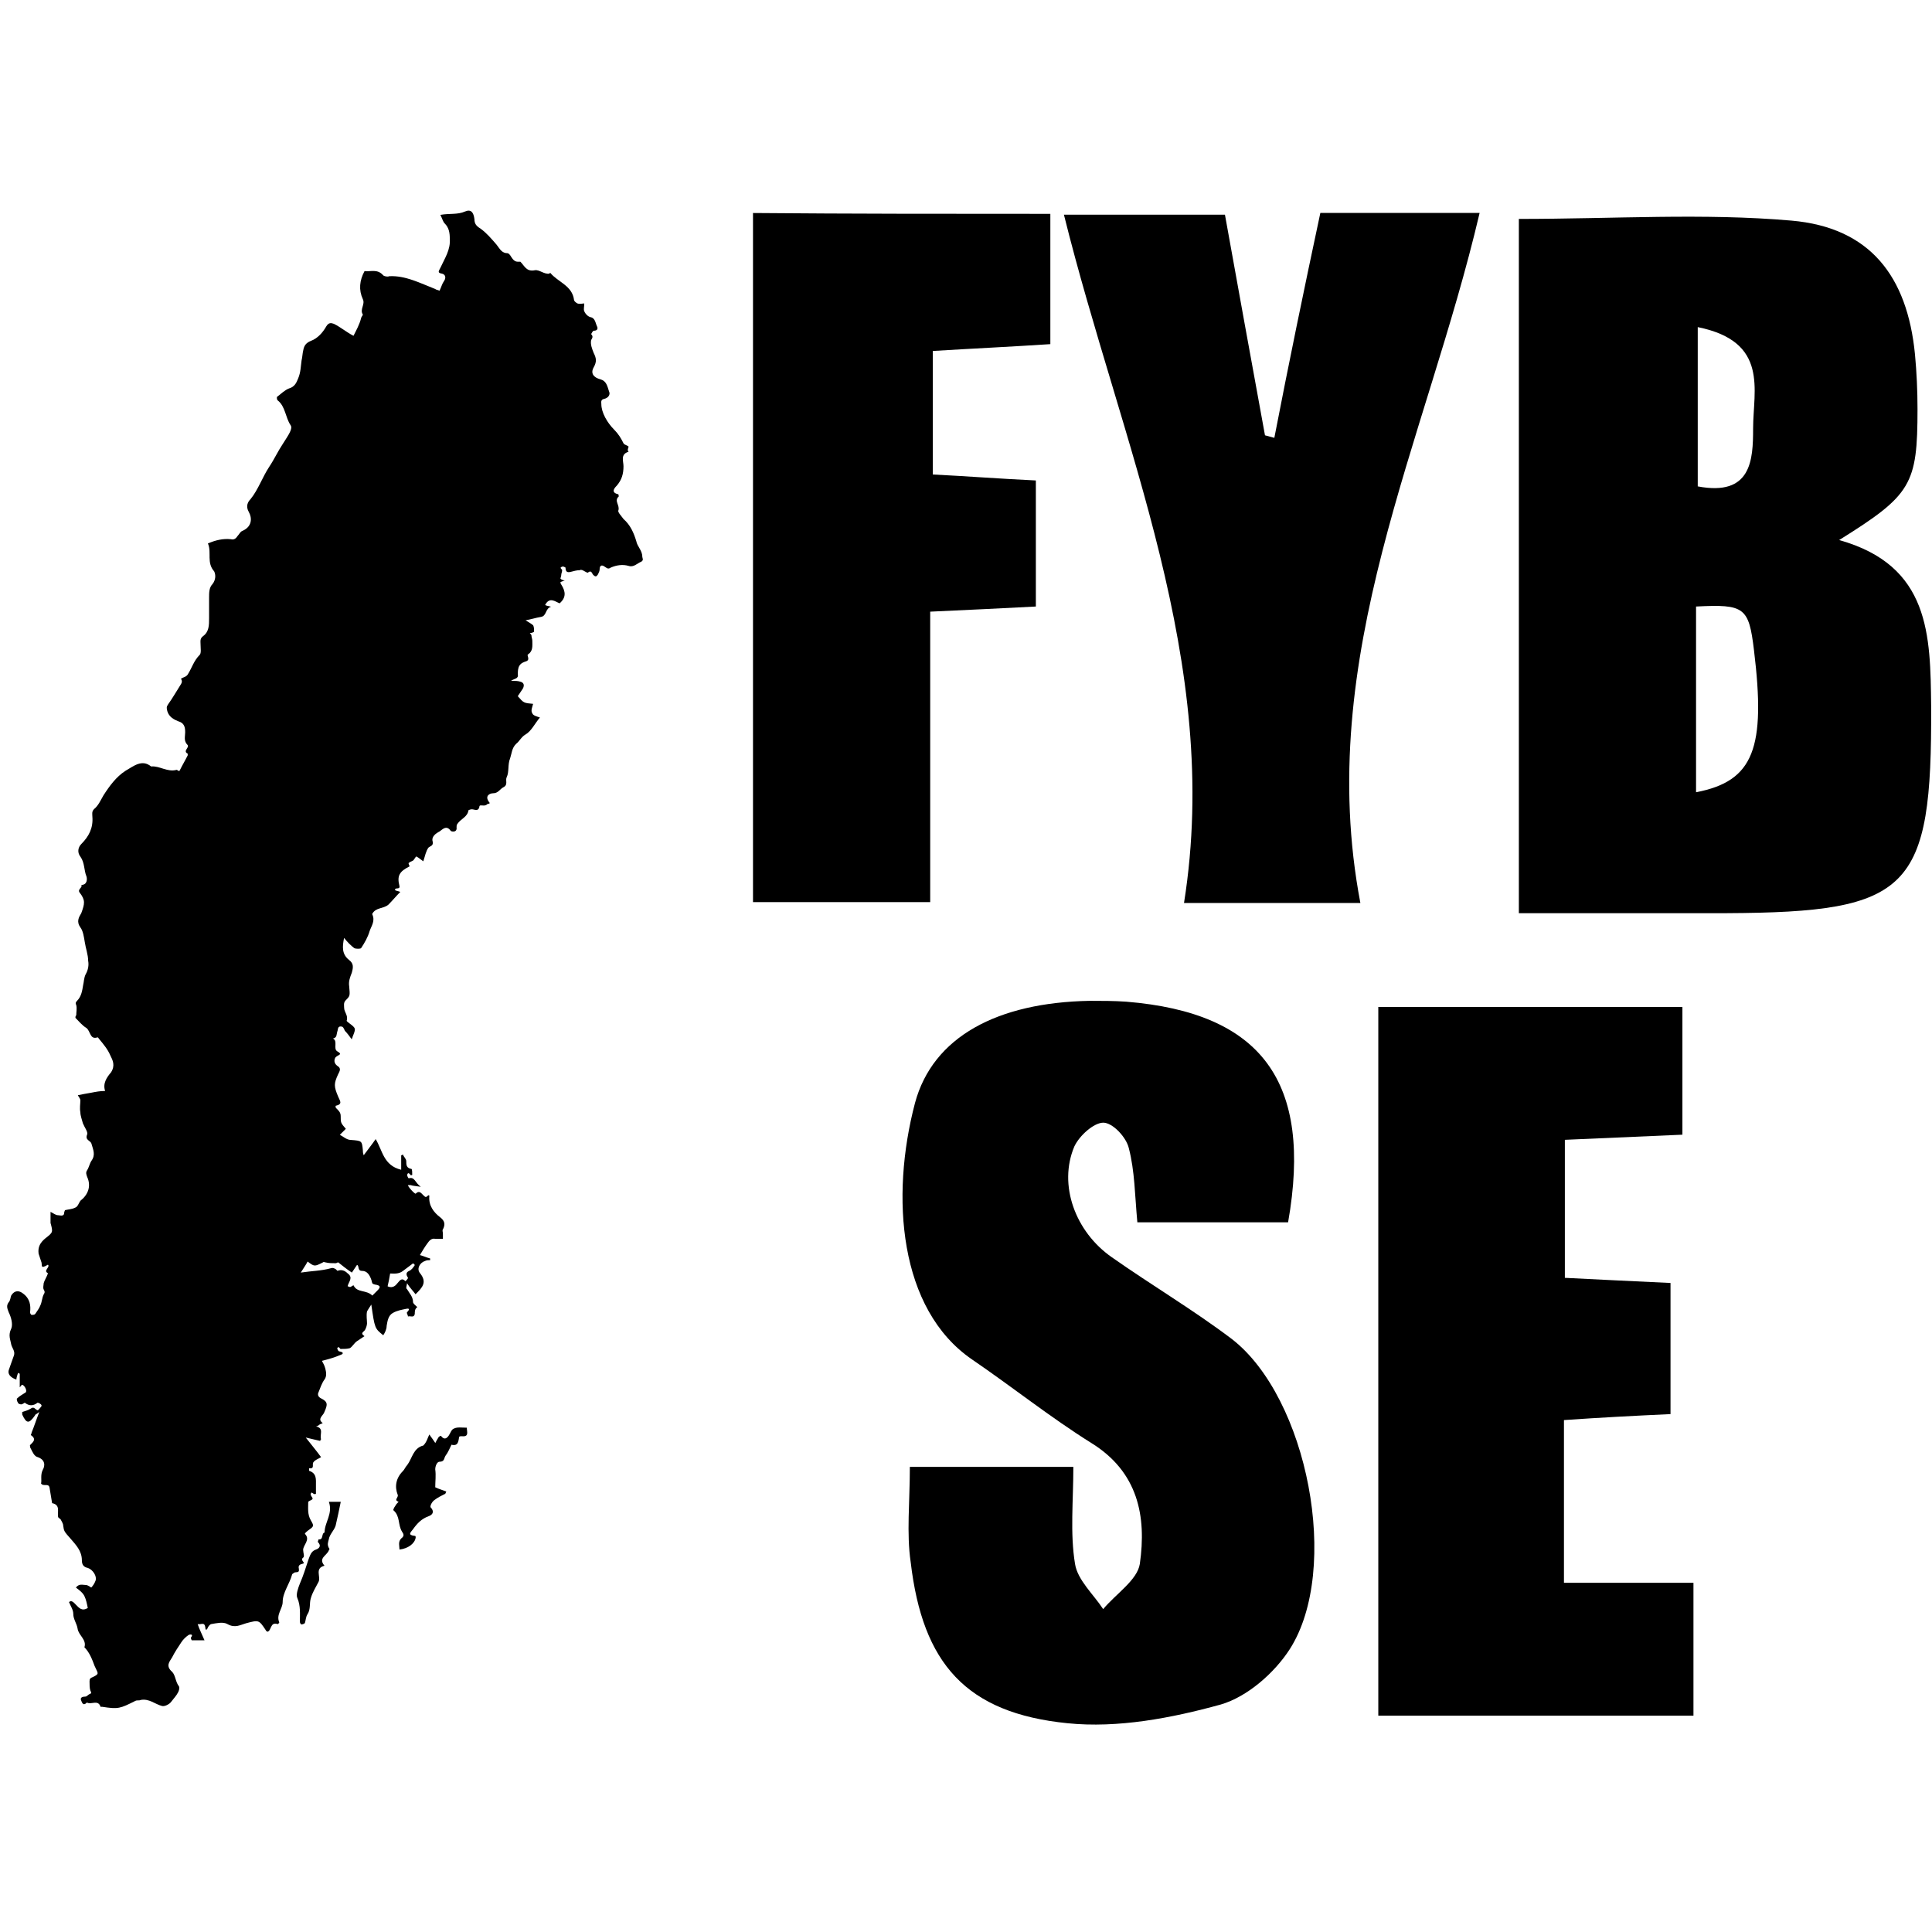 <!-- Generated by IcoMoon.io -->
<svg version="1.1" xmlns="http://www.w3.org/2000/svg" width="32" height="32" viewBox="0 0 32 32">
<title>FYB_SE</title>
<path d="M25.157 3.626c1.58 0 3.062-0.099 4.515 0.028 1.298 0.113 1.919 0.917 2.046 2.215 0.028 0.296 0.042 0.607 0.042 0.903 0 1.256-0.099 1.425-1.298 2.173 1.51 0.423 1.51 1.58 1.524 2.751 0.014 3.048-0.339 3.414-3.386 3.429-1.129 0-2.258 0-3.443 0 0-3.908 0-7.718 0-11.499zM28.092 13.122c0.959-0.183 1.157-0.734 0.959-2.356-0.085-0.705-0.155-0.762-0.959-0.72 0 0.988 0 1.989 0 3.076zM28.12 5.418c0 0.945 0 1.792 0 2.638 0.889 0.169 0.917-0.437 0.917-0.959 0-0.635 0.268-1.439-0.917-1.679z"></path>
<path d="M27.668 23.422c-0.607 0.028-1.143 0.056-1.764 0.099 0 0.889 0 1.75 0 2.695 0.691 0 1.383 0 2.145 0 0 0.776 0 1.453 0 2.201-1.693 0-3.429 0-5.22 0 0-3.88 0-7.774 0-11.739 1.665 0 3.316 0 5.037 0 0 0.691 0 1.369 0 2.116-0.649 0.028-1.256 0.056-1.947 0.085 0 0.734 0 1.453 0 2.286 0.55 0.028 1.129 0.056 1.75 0.085 0 0.734 0 1.383 0 2.173z"></path>
<path d="M15.069 24.296c0.931 0 1.75 0 2.709 0 0 0.564-0.056 1.101 0.028 1.608 0.042 0.268 0.31 0.508 0.466 0.748 0.212-0.254 0.564-0.48 0.607-0.748 0.113-0.79-0.028-1.524-0.804-2.004-0.677-0.423-1.312-0.931-1.975-1.383-1.213-0.832-1.354-2.695-0.945-4.247 0.296-1.101 1.369-1.665 2.892-1.693 0.198 0 0.409 0 0.607 0.014 2.243 0.183 3.090 1.326 2.681 3.654-0.804 0-1.637 0-2.497 0-0.042-0.451-0.042-0.847-0.141-1.227-0.042-0.183-0.268-0.423-0.423-0.423s-0.395 0.212-0.48 0.395c-0.268 0.635 0.014 1.411 0.621 1.834 0.663 0.466 1.355 0.875 1.989 1.355 1.256 0.974 1.806 3.81 0.959 5.136-0.254 0.395-0.705 0.79-1.143 0.917-0.818 0.226-1.707 0.395-2.54 0.31-1.679-0.169-2.399-0.988-2.596-2.667-0.071-0.48-0.014-0.988-0.014-1.58z"></path>
<path d="M21.869 3.527c0.903 0 1.735 0 2.638 0-0.889 3.795-2.751 7.351-1.975 11.429-1.058 0-1.891 0-2.921 0 0.635-3.993-1.044-7.591-1.989-11.4 0.889 0 1.707 0 2.667 0 0.212 1.185 0.437 2.413 0.663 3.654 0.056 0.014 0.099 0.028 0.155 0.042 0.24-1.242 0.494-2.469 0.762-3.725z"></path>
<path d="M17.397 3.541c0 0.734 0 1.397 0 2.159-0.635 0.042-1.256 0.071-1.947 0.113 0 0.691 0 1.34 0 2.046 0.564 0.028 1.115 0.071 1.707 0.099 0 0.705 0 1.369 0 2.088-0.564 0.028-1.086 0.056-1.75 0.085 0 1.58 0 3.161 0 4.811-1.058 0-1.975 0-2.935 0 0-3.824 0-7.591 0-11.414 1.637 0.014 3.217 0.014 4.924 0.014z"></path>
<path d="M3.443 9.002c0.127-0.056 0.254-0.085 0.381-0.071 0.056 0.014 0.085-0.014 0.113-0.056 0.028-0.028 0.042-0.071 0.085-0.085 0.155-0.071 0.155-0.212 0.099-0.31s-0.014-0.169 0.028-0.212c0.127-0.155 0.198-0.367 0.31-0.536 0.085-0.127 0.141-0.254 0.226-0.381 0.099-0.155 0.169-0.254 0.127-0.31-0.085-0.127-0.085-0.31-0.212-0.409-0.014-0.014-0.014-0.028-0.014-0.056 0.056-0.042 0.127-0.113 0.198-0.141 0.099-0.028 0.127-0.099 0.155-0.169 0.042-0.099 0.042-0.198 0.056-0.296 0.014-0.056 0.014-0.113 0.028-0.169 0.014-0.085 0.056-0.127 0.127-0.155 0.113-0.042 0.198-0.141 0.254-0.24 0.042-0.071 0.085-0.056 0.127-0.042 0.113 0.056 0.212 0.141 0.324 0.198 0.042-0.085 0.099-0.183 0.127-0.296 0-0.014 0.028-0.042 0.028-0.056-0.056-0.085 0.042-0.169 0-0.254-0.071-0.155-0.056-0.31 0.028-0.466 0.099 0.014 0.212-0.042 0.31 0.071 0.014 0.014 0.071 0.028 0.099 0.014 0.268-0.014 0.508 0.113 0.762 0.212 0.014 0.014 0.042 0.014 0.071 0.028 0.028-0.056 0.042-0.113 0.071-0.155 0.042-0.056 0.028-0.113-0.028-0.127-0.085-0.014-0.056-0.042-0.028-0.099 0.071-0.155 0.169-0.296 0.155-0.48 0-0.099-0.014-0.183-0.085-0.254-0.028-0.028-0.042-0.085-0.071-0.141 0.155-0.028 0.282 0 0.409-0.056 0.099-0.042 0.141 0.014 0.155 0.127 0 0.071 0.028 0.113 0.099 0.155 0.099 0.071 0.183 0.169 0.268 0.268 0.056 0.071 0.085 0.141 0.183 0.141 0.014 0 0.042 0.028 0.056 0.056 0.028 0.042 0.056 0.085 0.113 0.085 0.014 0 0.042 0 0.042 0 0.071 0.071 0.099 0.169 0.24 0.141 0.071-0.014 0.155 0.071 0.24 0.056 0 0 0.014-0.014 0.014-0.014 0.127 0.155 0.367 0.212 0.395 0.452 0 0.014 0.028 0.042 0.056 0.056 0.042 0.014 0.085 0 0.113 0 0 0.056-0.014 0.099 0 0.127 0.014 0.042 0.056 0.085 0.099 0.099 0.085 0.014 0.085 0.099 0.113 0.155 0.014 0.028 0.014 0.071-0.056 0.071-0.014 0-0.042 0.056-0.042 0.056 0.042 0.042 0.014 0.071 0 0.099-0.014 0.071 0.014 0.141 0.042 0.212 0.042 0.085 0.056 0.141 0 0.24s0 0.169 0.113 0.198c0.099 0.028 0.113 0.113 0.141 0.198 0.028 0.056-0.014 0.113-0.085 0.127-0.056 0.014-0.042 0.056-0.042 0.085 0 0.141 0.099 0.31 0.212 0.423 0.071 0.071 0.113 0.141 0.155 0.226 0.014 0.028 0.056 0.028 0.085 0.056 0 0-0.014 0.042-0.014 0.056s0.014 0.028 0.014 0.028c-0.141 0.042-0.085 0.155-0.085 0.24 0 0.127-0.028 0.226-0.113 0.324-0.042 0.042-0.099 0.113 0.028 0.141 0 0 0.014 0.042 0 0.042-0.071 0.071 0.028 0.141 0 0.226-0.014 0.028 0.056 0.099 0.085 0.141 0.113 0.099 0.169 0.226 0.212 0.367 0.014 0.085 0.099 0.155 0.099 0.254 0 0.028 0.028 0.056-0.014 0.085-0.071 0.028-0.127 0.099-0.212 0.071-0.099-0.028-0.198-0.014-0.296 0.028-0.042 0.028-0.056 0.014-0.099-0.014-0.056-0.042-0.085-0.014-0.085 0.042 0 0.028-0.014 0.056-0.028 0.085-0.014 0.014-0.028 0.056-0.071 0.014-0.028-0.014-0.028-0.099-0.099-0.042-0.014 0-0.056-0.028-0.085-0.042-0.014 0-0.028-0.014-0.042 0-0.056 0-0.099 0.014-0.155 0.028s-0.085 0-0.085-0.071c0 0-0.042-0.028-0.056-0.014-0.056 0.014 0 0.042 0 0.056 0 0.028-0.014 0.056-0.014 0.071 0 0.028-0.014 0.056-0.014 0.071 0.014 0.014 0.042 0.028 0.071 0.028-0.028 0.014-0.042 0.014-0.071 0.028 0 0 0 0.028 0.014 0.042 0.071 0.113 0.085 0.212-0.028 0.31-0.071-0.028-0.169-0.113-0.24 0.028 0.028 0.014 0.042 0.014 0.099 0.028-0.099 0.028-0.071 0.155-0.169 0.169-0.085 0.014-0.169 0.042-0.254 0.056 0.042 0.028 0.099 0.056 0.127 0.085 0.014 0.028 0.014 0.071 0.014 0.099 0 0.014-0.042 0.028-0.071 0.028 0.014 0.014 0.028 0.028 0.028 0.042 0 0.028 0.014 0.056 0.014 0.085 0 0.085 0.014 0.169-0.071 0.226-0.028 0.014 0.042 0.085-0.028 0.113-0.042 0.014-0.085 0.028-0.113 0.071s-0.028 0.099-0.028 0.141c0.014 0.085-0.056 0.071-0.113 0.113 0.071 0 0.113 0 0.155 0.014 0.056 0.014 0.071 0.056 0.042 0.113-0.028 0.042-0.056 0.085-0.085 0.127 0.099 0.113 0.099 0.113 0.254 0.127-0.014 0.056-0.042 0.113-0.014 0.155 0.014 0.042 0.085 0.056 0.127 0.071-0.085 0.099-0.141 0.226-0.24 0.282-0.071 0.042-0.099 0.113-0.155 0.155-0.071 0.071-0.071 0.155-0.099 0.24-0.042 0.099-0.014 0.226-0.056 0.31-0.028 0.056 0.028 0.127-0.056 0.169-0.056 0.028-0.085 0.099-0.169 0.099-0.056 0-0.141 0.042-0.071 0.141 0.042 0.042-0.028 0.028-0.028 0.042-0.042 0.042-0.113 0-0.127 0.028-0.014 0.113-0.099 0.042-0.141 0.056-0.014 0-0.042 0.014-0.042 0.014-0.014 0.113-0.127 0.141-0.183 0.226-0.014 0.014-0.014 0.042-0.014 0.056 0.014 0.099-0.099 0.071-0.099 0.056-0.071-0.099-0.141-0.014-0.183 0.014-0.056 0.028-0.141 0.085-0.113 0.169 0.014 0.071-0.042 0.071-0.071 0.099-0.042 0.056-0.056 0.141-0.085 0.226-0.042-0.028-0.071-0.056-0.099-0.071s-0.014-0.014-0.056 0.042c-0.014 0.028-0.056 0.028-0.085 0.056-0.014 0 0.014 0.056 0.014 0.056-0.169 0.085-0.212 0.155-0.169 0.325 0.014 0.071-0.085 0.014-0.071 0.071 0.028 0.014 0.056 0.014 0.085 0.028-0.071 0.071-0.127 0.141-0.198 0.212-0.085 0.071-0.212 0.042-0.268 0.155 0.056 0.113-0.014 0.198-0.042 0.282-0.028 0.099-0.085 0.198-0.141 0.282-0.014 0.014-0.085 0.014-0.113 0-0.056-0.042-0.113-0.099-0.169-0.169-0.028 0.141-0.042 0.268 0.085 0.367 0.071 0.056 0.071 0.113 0.042 0.212-0.028 0.071-0.056 0.141-0.042 0.226 0.014 0.155 0.014 0.155-0.056 0.226-0.042 0.042-0.028 0.085-0.028 0.127 0 0.071 0.071 0.127 0.042 0.212 0 0.014 0.028 0.028 0.042 0.042 0.113 0.085 0.113 0.085 0.056 0.226 0 0.014-0.014 0.028-0.014 0.042-0.042-0.056-0.071-0.099-0.113-0.141-0.014-0.028-0.028-0.071-0.056-0.071-0.071-0.014-0.056 0.056-0.071 0.085-0.014 0.042 0 0.099-0.071 0.113 0.085 0.042 0 0.169 0.071 0.212 0.099 0.056 0.014 0.056-0.028 0.099-0.028 0.042-0.028 0.099 0.028 0.141 0.071 0.042 0.042 0.085 0.014 0.141-0.071 0.155-0.071 0.198 0 0.367 0.028 0.071 0.085 0.127-0.042 0.155 0 0 0 0.042 0.014 0.042 0.042 0.042 0.071 0.071 0.071 0.127 0 0.113 0 0.113 0.085 0.212-0.028 0.028-0.056 0.056-0.099 0.099 0.056 0.028 0.113 0.085 0.183 0.085 0.183 0.014 0.183 0.014 0.198 0.169 0 0.028 0 0.042 0.014 0.085 0.071-0.099 0.141-0.183 0.198-0.268 0.113 0.183 0.127 0.437 0.423 0.508 0-0.085 0-0.155 0-0.24 0.014 0 0.028-0.014 0.028-0.014 0.014 0.042 0.056 0.071 0.056 0.113 0 0.056 0 0.113 0.085 0.127 0.014 0 0.014 0.071 0.014 0.099 0 0-0.028 0.014-0.028 0-0.014-0.014-0.042-0.056-0.056 0 0 0.014 0.014 0.056 0.028 0.056 0.099-0.028 0.099 0.071 0.198 0.141-0.085-0.014-0.127-0.014-0.169-0.028-0.014 0-0.042 0-0.042 0-0.014 0.014 0.113 0.155 0.127 0.141 0.056-0.056 0.085-0.014 0.127 0.028 0.014 0.014 0.028 0.028 0.042 0.028s0.056-0.056 0.056-0.014c-0.014 0.155 0.071 0.268 0.183 0.353 0.071 0.056 0.085 0.113 0.042 0.198-0.014 0.014 0 0.042 0 0.071s0 0.042 0 0.085c-0.042 0-0.085 0-0.127 0-0.056-0.014-0.099 0.028-0.127 0.071-0.042 0.056-0.085 0.127-0.127 0.198 0.056 0.014 0.113 0.042 0.169 0.056 0 0.014 0 0.028 0 0.028-0.028 0-0.056 0-0.085 0.014-0.085 0.028-0.141 0.127-0.085 0.198 0.127 0.155 0.042 0.24-0.071 0.353-0.042-0.056-0.099-0.113-0.141-0.183 0 0.028-0.028 0.085 0 0.099 0.042 0.071 0.099 0.127 0.099 0.212 0 0.028 0.042 0.056 0.071 0.085-0.042 0.028-0.042 0.071-0.042 0.113-0.014 0.071-0.071 0.028-0.113 0.042 0-0.028-0.028-0.056-0.014-0.071 0.028-0.028 0.056-0.071-0.014-0.056s-0.155 0.028-0.226 0.071c-0.071 0.042-0.085 0.127-0.099 0.212 0 0.056-0.028 0.113-0.056 0.155-0.141-0.113-0.141-0.113-0.198-0.508-0.028 0.042-0.056 0.085-0.071 0.113-0.014 0.071 0 0.141 0 0.198 0 0.028-0.014 0.071-0.028 0.099-0.014 0.042-0.099 0.056-0.014 0.113-0.042 0.028-0.085 0.056-0.127 0.085s-0.071 0.085-0.113 0.113c-0.042 0.014-0.099 0.014-0.155 0.014-0.014 0-0.028-0.056-0.056-0.014 0 0.014 0.014 0.056 0.042 0.056 0.071 0.014 0.056 0.042 0.014 0.056-0.099 0.042-0.198 0.071-0.31 0.099 0.014 0.028 0.042 0.071 0.056 0.127s0.028 0.127-0.014 0.183c-0.042 0.056-0.071 0.141-0.099 0.212-0.014 0.028-0.014 0.071 0.042 0.099 0.113 0.056 0.113 0.099 0.056 0.226-0.014 0.056-0.127 0.113-0.028 0.183-0.014 0.014-0.042 0.014-0.056 0.028s-0.042 0.028-0.056 0.028c0.141 0.028 0.056 0.141 0.085 0.212 0 0-0.014 0.014-0.014 0.028-0.056-0.014-0.127-0.028-0.24-0.056 0.099 0.127 0.183 0.226 0.254 0.325-0.042 0.028-0.099 0.042-0.127 0.085-0.028 0.028 0.028 0.113-0.071 0.099 0 0.014 0 0.042 0 0.042 0.127 0.042 0.113 0.141 0.113 0.24 0 0.056 0 0.099 0 0.141-0.042 0.028-0.071-0.056-0.085 0-0.014 0.028 0.042 0.071 0.028 0.085-0.014 0.028-0.071 0.028-0.071 0.056 0 0.099-0.014 0.198 0.042 0.296s0.056 0.099-0.042 0.169c-0.014 0.014-0.042 0.028-0.056 0.056 0.099 0.099-0.028 0.183-0.028 0.268 0 0.042 0.028 0.113 0 0.127-0.056 0.042 0.042 0.085 0 0.099-0.056 0.014-0.085 0.028-0.071 0.085 0.014 0.085-0.056 0.042-0.085 0.071-0.014 0.014-0.028 0.014-0.028 0.028-0.042 0.155-0.155 0.296-0.155 0.451 0 0.113-0.113 0.212-0.056 0.339 0 0-0.014 0.028-0.028 0.028-0.127-0.042-0.099 0.113-0.169 0.127-0.014-0.014-0.028-0.014-0.028-0.028-0.113-0.169-0.113-0.169-0.324-0.113-0.099 0.028-0.183 0.085-0.31 0.014-0.071-0.042-0.183-0.014-0.268 0-0.014 0-0.042 0.028-0.056 0.056-0.014 0.042-0.042 0.056-0.042 0-0.014-0.099-0.071-0.042-0.127-0.056 0.028 0.085 0.071 0.169 0.113 0.268-0.085 0-0.155 0-0.212 0 0 0-0.014-0.028-0.014-0.042 0.056-0.071-0.028-0.056-0.042-0.042-0.042 0.028-0.085 0.071-0.113 0.113-0.056 0.085-0.113 0.169-0.155 0.254-0.042 0.071-0.113 0.141 0 0.24 0.056 0.056 0.056 0.169 0.113 0.24 0.014 0.028 0 0.071-0.014 0.099-0.028 0.056-0.071 0.099-0.113 0.155-0.028 0.042-0.113 0.085-0.155 0.071-0.113-0.028-0.212-0.127-0.353-0.099-0.028 0.014-0.056 0-0.085 0.014-0.254 0.127-0.282 0.141-0.55 0.099-0.014 0-0.028 0-0.028 0-0.042-0.127-0.155-0.028-0.226-0.071-0.071 0.071-0.085-0.014-0.099-0.042-0.014-0.042 0.028-0.056 0.071-0.056 0.028 0 0.042-0.028 0.071-0.042 0.042-0.014 0.028-0.028 0.014-0.056-0.014-0.042-0.014-0.099-0.014-0.155 0-0.042 0.014-0.056 0.056-0.071 0.113-0.056 0.085-0.056 0.028-0.183-0.042-0.113-0.085-0.226-0.169-0.31 0.042-0.127-0.099-0.198-0.113-0.31-0.014-0.085-0.071-0.155-0.071-0.24 0-0.071-0.042-0.127-0.071-0.198 0.042-0.042 0.085 0.014 0.113 0.042 0.056 0.056 0.099 0.113 0.198 0.056-0.014-0.071-0.028-0.141-0.056-0.198s-0.085-0.099-0.141-0.141c0.056-0.071 0.113-0.042 0.169-0.042 0.028 0 0.085 0.042 0.085 0.042 0.028-0.028 0.056-0.071 0.071-0.113 0.028-0.071-0.042-0.183-0.127-0.212-0.071-0.014-0.099-0.056-0.099-0.127 0-0.155-0.099-0.254-0.183-0.353-0.113-0.127-0.113-0.127-0.127-0.226 0-0.028-0.028-0.071-0.042-0.099-0.014-0.014-0.042-0.028-0.042-0.042-0.014-0.085 0.042-0.198-0.099-0.226-0.014-0.085-0.028-0.169-0.042-0.254s-0.099-0.014-0.141-0.071c0.014-0.056-0.014-0.141 0.028-0.226 0.042-0.071 0.042-0.169-0.085-0.212-0.056-0.014-0.085-0.085-0.113-0.141-0.014-0.014-0.014-0.056-0.014-0.056 0.056-0.056 0.113-0.099 0.014-0.169 0 0 0.014-0.028 0.014-0.042 0.042-0.099 0.071-0.198 0.127-0.339-0.056 0.042-0.071 0.042-0.071 0.056-0.099 0.141-0.141 0.141-0.212-0.014 0-0.014 0-0.028 0-0.042 0.042-0.014 0.099-0.028 0.141-0.056 0.056-0.042 0.071 0.014 0.113 0.028 0.014 0 0.042-0.042 0.056-0.056s0.014-0.028 0-0.042c-0.014-0.014-0.042-0.028-0.056-0.028-0.071 0.056-0.141 0.056-0.212 0 0 0-0.042 0.028-0.056 0.028-0.028 0-0.056-0.014-0.056-0.028-0.014-0.014-0.028-0.071-0.014-0.071 0.042-0.042 0.099-0.071 0.141-0.099 0.028-0.028-0.014-0.113-0.056-0.127-0.014 0-0.014 0.014-0.042 0.042 0-0.085 0-0.155 0-0.226-0.014 0-0.028-0.014-0.028-0.014-0.014 0.042-0.028 0.085-0.028 0.113-0.113-0.042-0.141-0.099-0.127-0.155 0.028-0.085 0.056-0.155 0.085-0.24 0.028-0.071-0.028-0.127-0.042-0.183-0.014-0.085-0.056-0.155 0-0.268 0.028-0.071 0-0.183-0.042-0.268-0.028-0.071-0.042-0.113 0-0.169 0.028-0.028 0.028-0.085 0.042-0.113 0.056-0.085 0.127-0.085 0.198-0.028 0.113 0.085 0.127 0.198 0.113 0.31 0 0.014 0.014 0.042 0.028 0.042s0.042 0 0.056-0.014c0.028-0.042 0.071-0.099 0.085-0.141 0.028-0.056 0.028-0.127 0.056-0.183 0.028-0.042 0.014-0.056 0-0.085s0-0.071 0-0.099c0.014-0.056 0.056-0.113 0.071-0.169-0.085-0.042 0.042-0.099 0-0.141-0.141 0.085-0.085 0-0.113-0.056-0.014-0.042-0.028-0.085-0.042-0.127-0.014-0.113 0.028-0.183 0.113-0.254 0.127-0.099 0.127-0.099 0.085-0.254 0-0.014 0-0.042 0-0.071s0-0.056 0-0.113c0.056 0.028 0.085 0.056 0.127 0.056 0.028 0 0.099 0.028 0.099-0.042 0-0.014 0.014-0.042 0.014-0.042 0.056-0.014 0.113-0.014 0.169-0.042 0.042-0.014 0.056-0.071 0.085-0.113 0.127-0.099 0.183-0.24 0.113-0.395-0.014-0.042-0.028-0.071 0-0.113s0.042-0.113 0.071-0.155c0.071-0.099 0.028-0.183 0-0.282-0.014-0.056-0.113-0.056-0.071-0.155 0.014-0.042-0.042-0.113-0.071-0.183-0.014-0.056-0.042-0.127-0.042-0.183-0.014-0.071 0-0.141 0-0.198 0-0.028-0.028-0.056-0.042-0.085 0.071-0.014 0.141-0.028 0.226-0.042 0.071-0.014 0.141-0.028 0.226-0.028-0.042-0.127 0.028-0.226 0.099-0.31 0.071-0.113 0.028-0.198-0.014-0.282-0.042-0.099-0.113-0.183-0.183-0.268-0.014-0.014-0.014-0.028-0.028-0.028-0.127 0.042-0.113-0.099-0.183-0.155-0.071-0.042-0.127-0.113-0.183-0.169 0-0.014 0-0.028 0.014-0.042 0-0.056 0.014-0.113 0-0.169-0.014-0.028-0.014-0.042 0.014-0.071 0.071-0.071 0.085-0.169 0.099-0.254 0.014-0.056 0.014-0.127 0.042-0.183 0.042-0.071 0.056-0.155 0.042-0.226 0-0.099-0.042-0.212-0.056-0.31-0.014-0.085-0.028-0.183-0.071-0.24-0.071-0.099-0.028-0.169 0.014-0.24 0.056-0.155 0.071-0.212-0.028-0.339-0.042-0.056 0.056-0.085 0.028-0.127 0.099 0 0.099-0.099 0.085-0.141-0.042-0.099-0.028-0.226-0.099-0.325-0.056-0.071-0.042-0.155 0.014-0.212 0.127-0.127 0.198-0.268 0.183-0.451 0-0.042-0.014-0.085 0.028-0.127 0.071-0.056 0.113-0.155 0.155-0.226 0.099-0.155 0.212-0.31 0.367-0.409 0.127-0.071 0.268-0.198 0.423-0.071 0.141-0.014 0.268 0.099 0.423 0.056 0.014 0 0.042 0.042 0.056 0 0.042-0.085 0.085-0.155 0.127-0.24 0 0 0-0.014 0-0.028-0.085-0.042 0.028-0.099 0-0.141-0.071-0.071-0.042-0.141-0.042-0.212 0-0.085-0.014-0.155-0.113-0.183-0.071-0.028-0.155-0.071-0.183-0.169-0.014-0.056-0.014-0.071 0.014-0.113 0.071-0.099 0.127-0.198 0.198-0.31 0.028-0.042 0.042-0.071 0.014-0.113 0.042-0.028 0.085-0.028 0.113-0.071 0.071-0.113 0.099-0.226 0.198-0.325 0.028-0.028 0.014-0.113 0.014-0.169s-0.014-0.099 0.042-0.141c0.099-0.071 0.099-0.183 0.099-0.296s0-0.226 0-0.339c0-0.085 0-0.169 0.056-0.226 0.056-0.071 0.056-0.155 0.028-0.212-0.127-0.141-0.042-0.31-0.099-0.451zM6.166 21.46c0.028-0.028 0.056-0.056 0.085-0.085 0.056-0.056 0.056-0.085-0.042-0.099-0.056-0.014-0.042-0.028-0.056-0.071-0.028-0.085-0.071-0.155-0.155-0.155s-0.042-0.085-0.085-0.099c-0.028 0.042-0.056 0.085-0.085 0.127-0.085-0.056-0.155-0.113-0.226-0.169-0.014 0-0.028 0.014-0.042 0.014-0.056 0-0.113 0-0.169-0.014-0.014 0-0.028-0.014-0.042 0-0.141 0.071-0.141 0.071-0.254-0.014-0.028 0.056-0.071 0.113-0.113 0.183 0.183-0.028 0.339-0.028 0.494-0.071 0.042-0.014 0.056 0 0.085 0.014 0.014 0.014 0.028 0.028 0.028 0.028 0.071-0.028 0.127 0 0.169 0.042 0.099 0.071 0.014 0.141 0 0.212 0 0 0.028 0.014 0.042 0.014s0.042-0.028 0.056-0.028c0.056 0.127 0.212 0.071 0.31 0.169zM6.871 20.952c-0.014-0.014-0.014-0.014-0.028-0.028-0.056 0.042-0.113 0.085-0.169 0.127-0.071 0.056-0.155 0.042-0.212 0.042-0.014 0.085-0.028 0.155-0.042 0.212 0.056 0.028 0.113 0.014 0.155-0.042 0.042-0.042 0.071-0.113 0.141-0.042 0.014-0.014 0.042-0.042 0.042-0.056-0.028-0.042-0.042-0.085 0.014-0.113 0.042-0.014 0.071-0.056 0.099-0.099z"></path>
<path d="M7.111 23.76c0.042 0.056 0.071 0.099 0.099 0.141 0.014-0.028 0.028-0.056 0.056-0.099 0.014-0.014 0.042-0.028 0.042-0.014 0.056 0.071 0.099 0.028 0.127-0.014s0.042-0.099 0.085-0.113c0.056-0.028 0.127-0.014 0.212-0.014 0 0.071 0.042 0.155-0.085 0.141-0.014 0-0.042 0-0.042 0.014-0.014 0.071-0.014 0.155-0.127 0.127-0.028 0.056-0.056 0.127-0.099 0.183-0.028 0.042-0.014 0.099-0.099 0.099-0.042 0-0.071 0.071-0.071 0.127 0.014 0.099 0 0.198 0 0.296 0.056 0.028 0.113 0.042 0.183 0.071-0.014 0.028-0.014 0.042-0.028 0.042-0.056 0.028-0.113 0.056-0.169 0.099-0.042 0.028-0.085 0.113-0.056 0.127 0.071 0.085 0 0.127-0.042 0.141-0.113 0.042-0.183 0.113-0.254 0.212-0.042 0.056-0.099 0.099 0.028 0.113 0.014 0 0.014 0.014 0.014 0.028-0.014 0.099-0.127 0.183-0.268 0.198 0-0.056-0.028-0.127 0.028-0.183 0.056-0.042 0.042-0.071 0.014-0.113-0.071-0.113-0.028-0.254-0.141-0.353-0.014 0 0.014-0.056 0.028-0.071 0.014-0.028 0.028-0.042 0.056-0.071-0.085-0.028 0-0.071-0.014-0.113-0.056-0.141-0.028-0.282 0.085-0.395 0.028-0.028 0.042-0.071 0.071-0.099 0.085-0.113 0.099-0.282 0.268-0.325 0.056-0.056 0.071-0.127 0.099-0.183z"></path>
<path d="M5.446 24.875c0.085 0 0.141 0 0.198 0-0.028 0.141-0.056 0.268-0.085 0.395-0.028 0.085-0.099 0.141-0.113 0.226-0.014 0.056-0.028 0.085 0 0.141 0.014 0.014 0.014 0.028 0 0.042-0.028 0.085-0.183 0.127-0.071 0.254-0.169 0.042-0.056 0.183-0.099 0.268s-0.099 0.169-0.127 0.268c-0.028 0.085 0 0.183-0.056 0.268-0.028 0.042-0.028 0.099-0.042 0.141 0 0.014-0.042 0.028-0.056 0.028s-0.028-0.028-0.028-0.042c0-0.127 0.014-0.268-0.042-0.395-0.028-0.056 0.014-0.169 0.042-0.24 0.056-0.127 0.099-0.268 0.141-0.395 0.028-0.071 0.042-0.141 0.127-0.169 0.042-0.014 0.099-0.056 0.028-0.127 0 0 0.014-0.042 0.014-0.042 0.085 0.014 0.042-0.099 0.099-0.113 0-0.169 0.141-0.31 0.071-0.508z"></path>
</svg>
